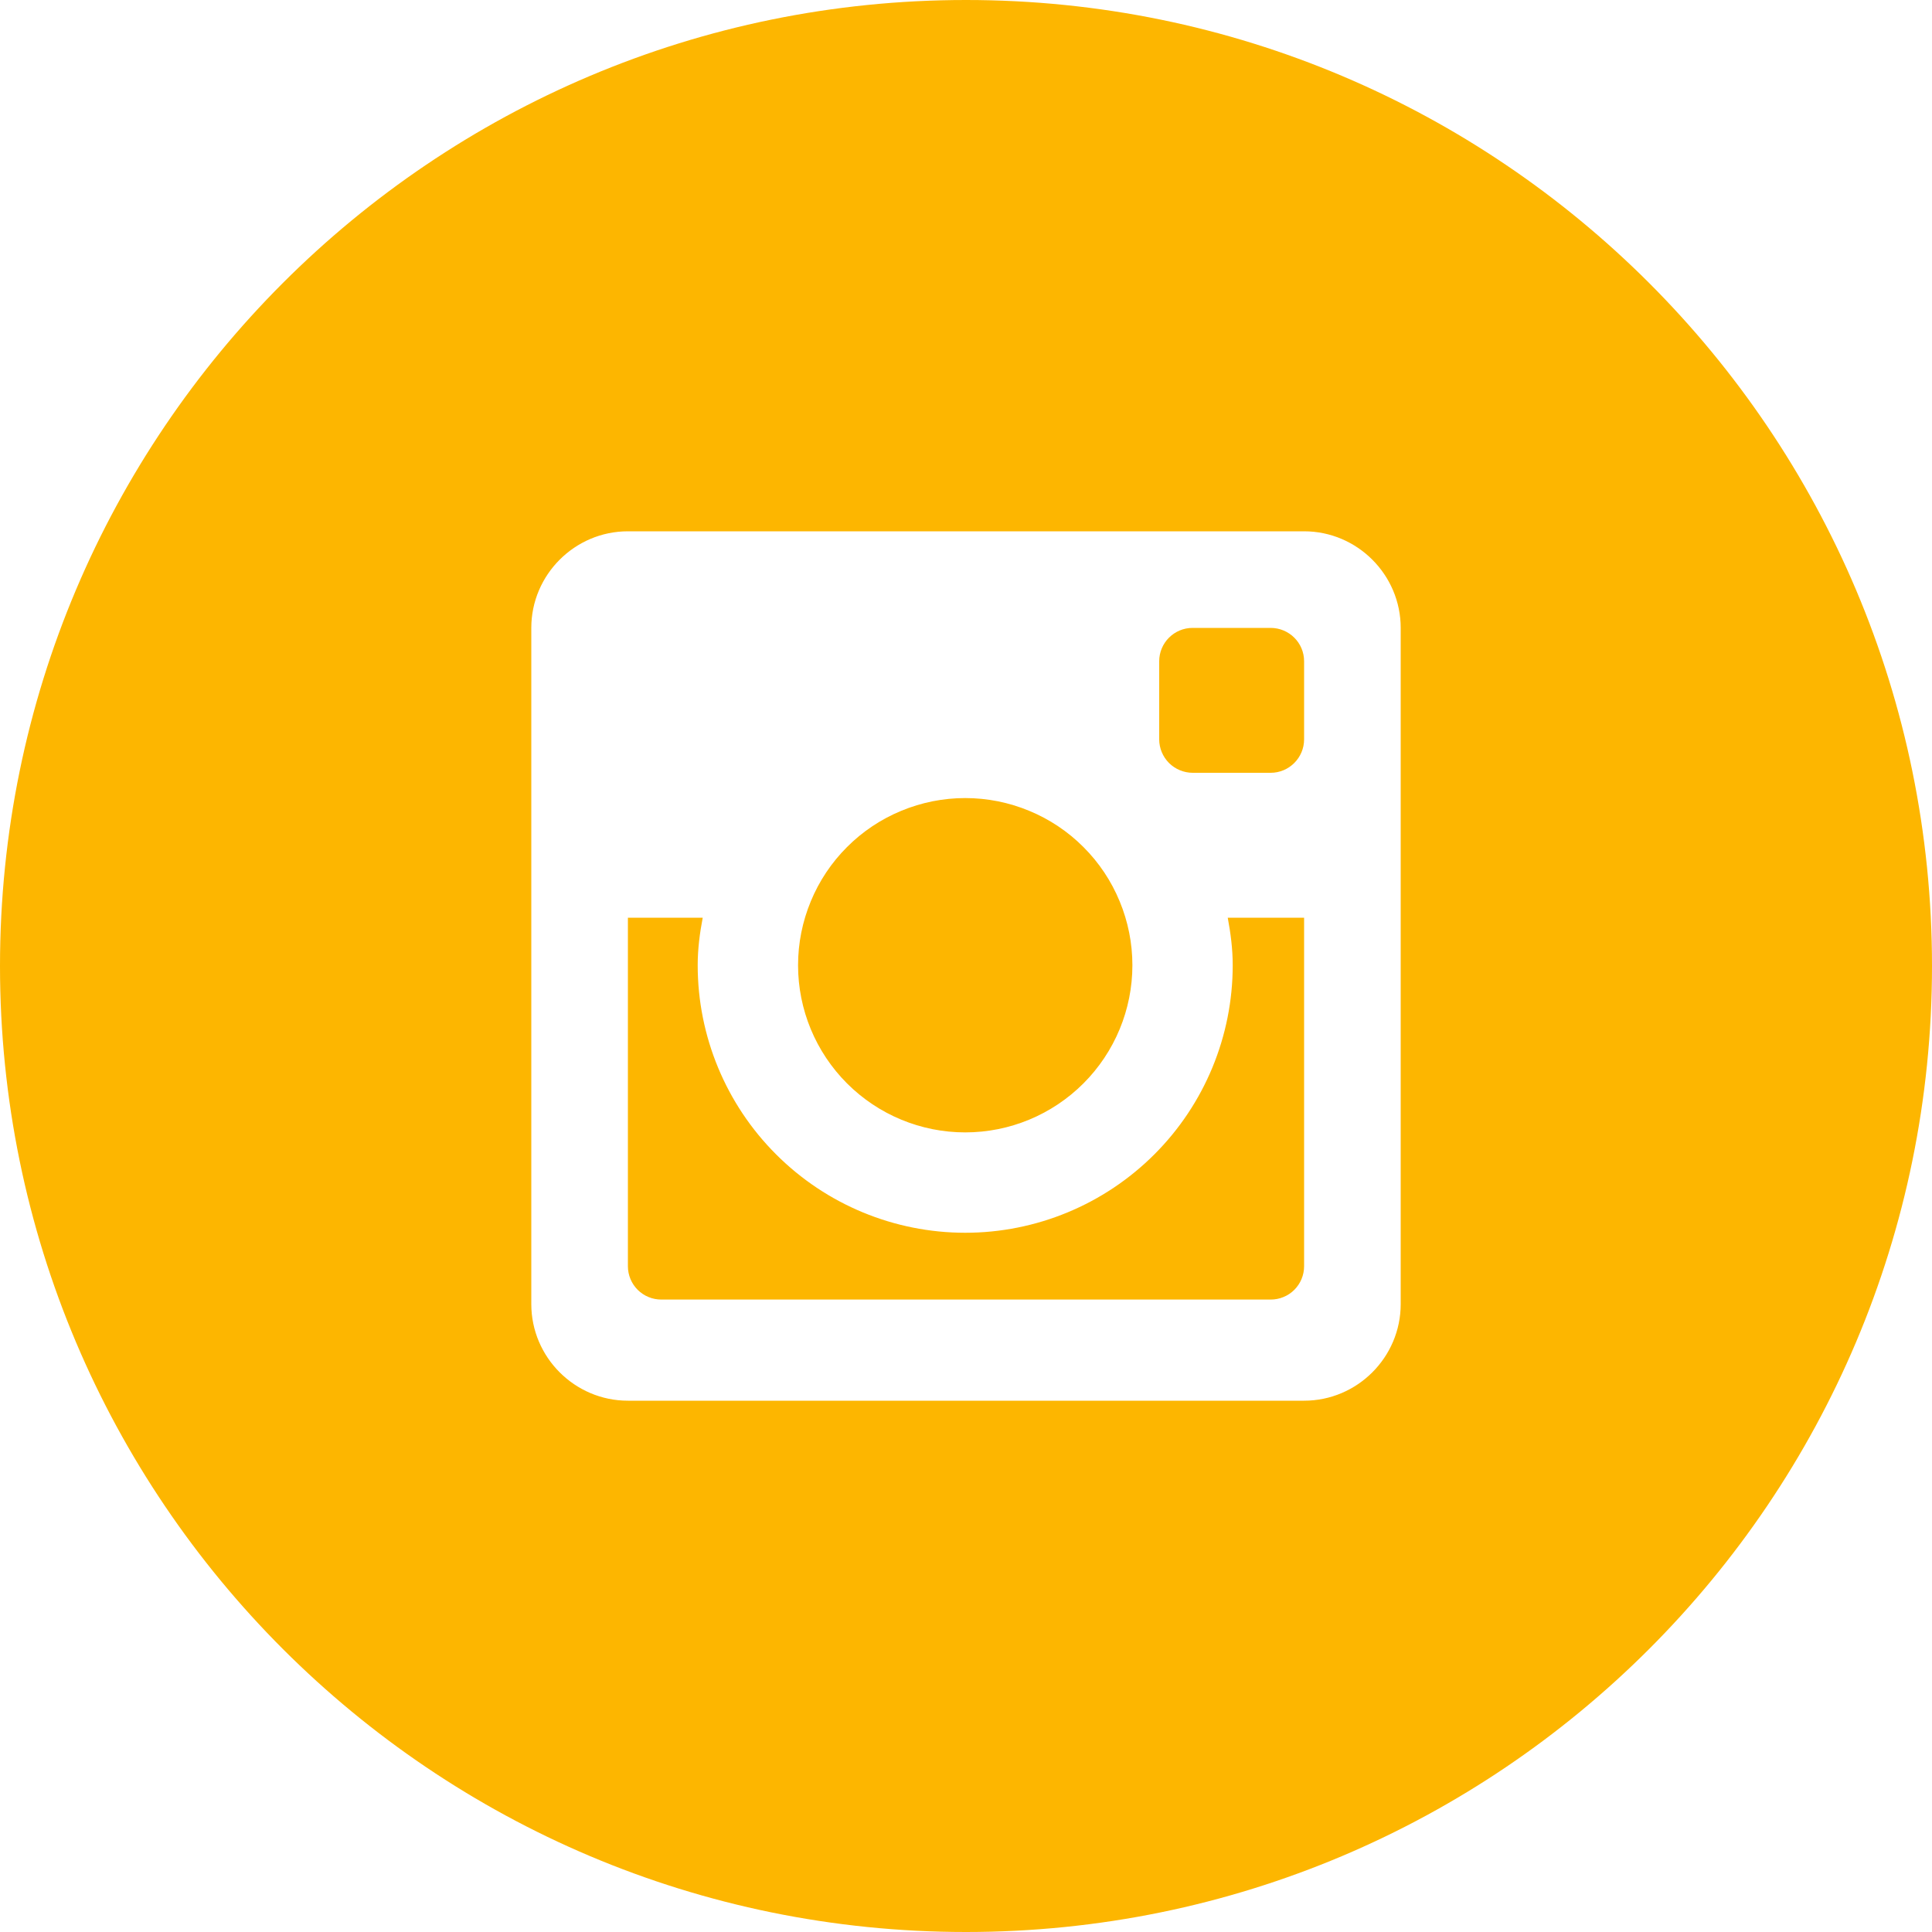 <svg width="40" height="40" viewBox="0 0 40 40" fill="none" xmlns="http://www.w3.org/2000/svg">
<path fill-rule="evenodd" clip-rule="evenodd" d="M20 40C31.046 40 40 31.046 40 20C40 8.954 31.046 0 20 0C8.954 0 0 8.954 0 20C0 31.046 8.954 40 20 40ZM11 13C11 11.9 11.9 11 13 11H27C28.1 11 29 11.9 29 13V27C29 28.101 28.1 29 27 29H13C11.9 29 11 28.101 11 27V13ZM23.9 23.9C22.861 24.939 21.453 25.523 19.984 25.523C18.515 25.523 17.106 24.939 16.068 23.9C15.029 22.862 14.445 21.453 14.445 19.984C14.445 19.646 14.488 19.32 14.549 19H13V26.216C13 26.307 13.018 26.397 13.053 26.481C13.088 26.565 13.139 26.641 13.203 26.705C13.268 26.769 13.344 26.82 13.428 26.854C13.512 26.889 13.602 26.906 13.693 26.906H26.307C26.398 26.906 26.488 26.889 26.572 26.854C26.656 26.82 26.733 26.769 26.797 26.705C26.861 26.641 26.912 26.565 26.947 26.481C26.982 26.397 27 26.307 27 26.216V19H25.419C25.479 19.32 25.522 19.646 25.522 19.984C25.522 21.453 24.939 22.862 23.9 23.9ZM16.787 18.66C16.613 19.079 16.523 19.529 16.523 19.984C16.523 20.902 16.888 21.782 17.537 22.431C18.186 23.08 19.066 23.445 19.984 23.445C20.902 23.445 21.782 23.08 22.431 22.431C23.08 21.782 23.445 20.902 23.445 19.984C23.445 19.529 23.355 19.079 23.181 18.66C23.008 18.24 22.753 17.858 22.431 17.537C22.11 17.215 21.728 16.96 21.308 16.787C20.889 16.613 20.439 16.523 19.984 16.523C19.529 16.523 19.079 16.613 18.66 16.787C18.24 16.96 17.858 17.215 17.537 17.537C17.215 17.858 16.96 18.24 16.787 18.66ZM24.692 16H26.307C26.69 16 27 15.688 27 15.307V13.691C27 13.309 26.69 13 26.306 13H24.691C24.31 13 24 13.309 24 13.691V15.308C24 15.491 24.074 15.667 24.203 15.797C24.333 15.926 24.509 15.999 24.692 16Z" fill="#FDB600"/>
</svg>
